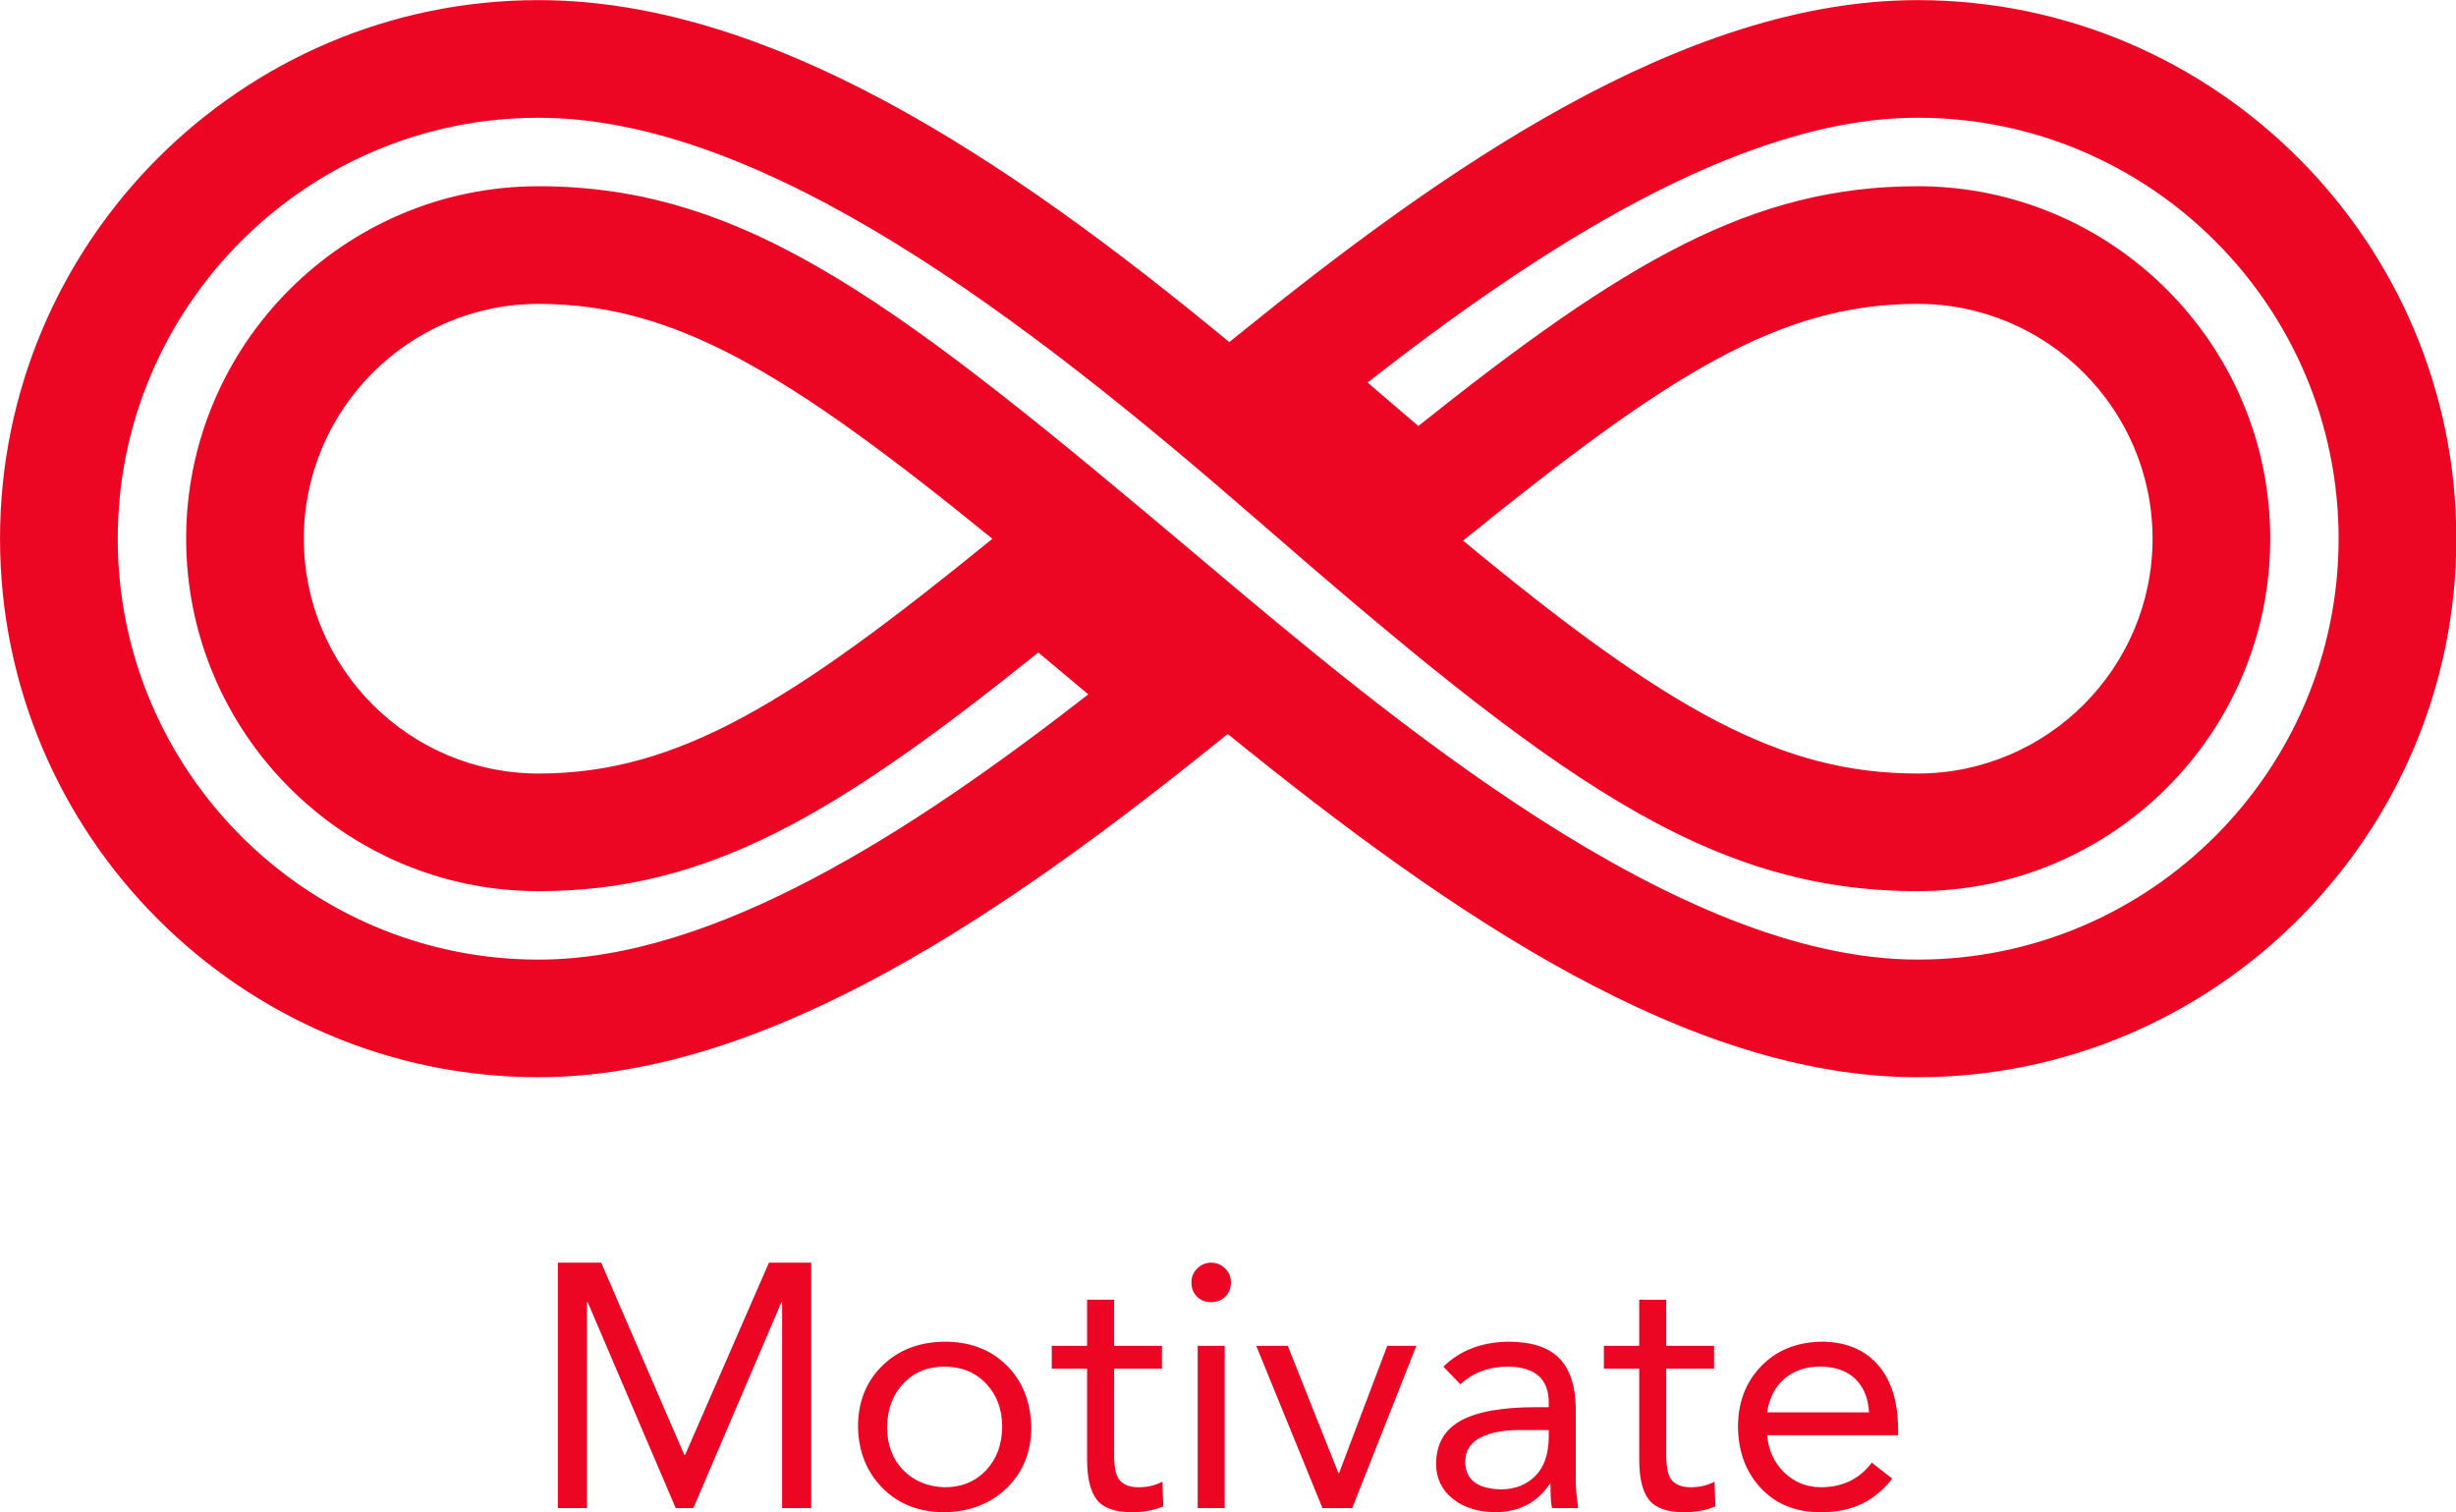 <svg width="198.413" height="122.16"><defs id="SvgjsDefs2312"></defs><g id="main_text" rel="mainfill" name="main_text" xmlns:name="mainText_mainfill" fill="#ed0624" transform="translate(42.604, 88.224)"><path d="M5.964 13.776 l6.72 15.54 l0.056 0 l6.776 -15.54 l3.416 0 l0 19.824 l-2.352 0 l0 -16.632 l-0.056 0 l-7.112 16.632 l-1.428 0 l-7.112 -16.632 l-0.056 0 l0 16.632 l-2.352 0 l0 -19.824 l3.5 0 z M33.712 20.16 q3.052 0 4.984 1.89 t2.016 4.998 q0 2.996 -1.96 4.914 t-5.04 1.974 q-3.08 0 -5.012 -1.946 t-1.988 -4.942 q0 -3.024 1.96 -4.942 t5.04 -1.946 z M29.064 27.048 q0 2.156 1.302 3.486 t3.346 1.386 q2.044 0 3.332 -1.358 t1.316 -3.514 q0 -2.128 -1.302 -3.5 t-3.374 -1.372 q-2.016 0 -3.304 1.358 t-1.316 3.514 z M47.404 16.772 l0 3.724 l3.864 0 l0 1.848 l-3.864 0 l0 7 q0 1.568 0.504 2.072 t1.456 0.504 q1.092 0 1.932 -0.448 l0.084 1.988 q-1.12 0.476 -2.548 0.476 q-2.016 0 -2.814 -0.994 t-0.798 -3.262 l0 -7.336 l-2.856 0 l0 -1.848 l2.856 0 l0 -3.724 l2.184 0 z M55.244 13.776 q0.644 0 1.12 0.462 t0.476 1.134 q0 0.7 -0.448 1.148 t-1.148 0.448 t-1.148 -0.448 t-0.448 -1.148 q0 -0.672 0.476 -1.134 t1.12 -0.462 z M56.336 20.496 l0 13.104 l-2.184 0 l0 -13.104 l2.184 0 z M61.432 20.496 l4.088 10.276 l0.056 0 l3.892 -10.276 l2.352 0 l-5.18 13.104 l-2.408 0 l-5.348 -13.104 l2.548 0 z M79.212 20.16 q2.856 0 4.158 1.344 t1.33 4.06 l0 5.88 q0 0.84 0.196 2.156 l-2.1 0 q-0.14 -0.252 -0.14 -1.96 l-0.056 0 q-1.484 2.24 -4.312 2.296 q-2.156 0 -3.514 -1.078 t-1.358 -2.814 q0 -2.38 1.96 -3.486 t6.132 -1.106 l1.008 0 l0 -0.364 q0 -2.856 -3.248 -2.912 q-2.352 0 -3.892 1.428 l-1.372 -1.428 q2.016 -1.96 5.208 -2.016 z M75.768 29.82 q0 2.212 2.884 2.268 q1.708 0 2.786 -1.092 t1.078 -3.192 l0 -0.504 l-2.408 0 q-1.932 0 -3.122 0.616 t-1.218 1.904 z M92.008 16.772 l0 3.724 l3.864 0 l0 1.848 l-3.864 0 l0 7 q0 1.568 0.504 2.072 t1.456 0.504 q1.092 0 1.932 -0.448 l0.084 1.988 q-1.12 0.476 -2.548 0.476 q-2.016 0 -2.814 -0.994 t-0.798 -3.262 l0 -7.336 l-2.856 0 l0 -1.848 l2.856 0 l0 -3.724 l2.184 0 z M104.524 20.16 q2.912 0 4.55 1.834 t1.666 5.194 l0 0.532 l-10.584 0 q0.168 1.82 1.372 2.996 t2.94 1.204 q2.66 0 4.144 -1.988 l1.652 1.288 q-1.036 1.344 -2.436 2.03 t-3.36 0.686 q-2.996 0 -4.816 -1.946 t-1.848 -4.942 q0 -2.968 1.862 -4.9 t4.858 -1.988 z M108.388 25.872 q-0.084 -1.708 -1.106 -2.702 t-2.87 -0.994 q-1.68 0 -2.828 0.952 t-1.428 2.744 l8.232 0 z"></path></g><g id="SvgjsG2314" rel="mainfill" name="symbol" xmlns:name="symbol_mainfill" fill="#ed0624" transform="translate(-18.041, -78.697) scale(2.336)"><g xmlns="http://www.w3.org/2000/svg"><path d="M26.347,70.941c8.007,0,16.38-5.87,23.519-11.615l0.316-0.256c7.829,6.357,15.983,11.871,23.859,11.871   c10.275,0,18.631-8.355,18.631-18.624c0-10.268-8.355-18.624-18.631-18.624c-8.103,0-16.427,5.855-23.498,11.578l-0.307,0.248   c-7.806-6.454-15.962-11.826-23.89-11.826c-10.266,0-18.622,8.355-18.622,18.624C7.725,62.585,16.081,70.941,26.347,70.941z    M26.347,37.761c7.81,0,16.898,6.991,24.759,13.828c10.322,8.98,15.616,12.917,22.936,12.917c6.726,0,12.194-5.466,12.194-12.189   c0-6.72-5.469-12.188-12.194-12.188c-5.708,0-10.132,2.597-17.269,8.292l-1.67-1.432c0,0-0.062-0.051-0.086-0.072   c5.819-4.546,12.849-9.157,19.024-9.157c8.033,0,14.559,6.53,14.559,14.556c0,8.027-6.525,14.557-14.559,14.557   c-8.342,0-18.235-8.333-24.776-13.85C38.938,44.317,33.65,40.129,26.347,40.129c-6.717,0-12.186,5.467-12.186,12.188   c0,6.723,5.469,12.189,12.186,12.189c5.818,0,10.231-2.585,17.284-8.252l1.711,1.432c0,0,0.013,0.01,0.019,0.015   c-6.11,4.755-12.927,9.173-19.014,9.173c-8.024,0-14.552-6.53-14.552-14.557C11.795,44.291,18.322,37.761,26.347,37.761z    M58.321,52.384c7.115-5.76,10.936-8.187,15.72-8.187c4.48,0,8.125,3.643,8.125,8.119c0,4.479-3.645,8.122-8.125,8.122   C69.343,60.439,65.468,58.3,58.321,52.384z M42.043,52.321c-6.876,5.597-10.838,8.118-15.696,8.118   c-4.472,0-8.116-3.643-8.116-8.122c0-4.477,3.645-8.119,8.116-8.119C31.027,44.198,34.928,46.529,42.043,52.321z"></path></g></g></svg>